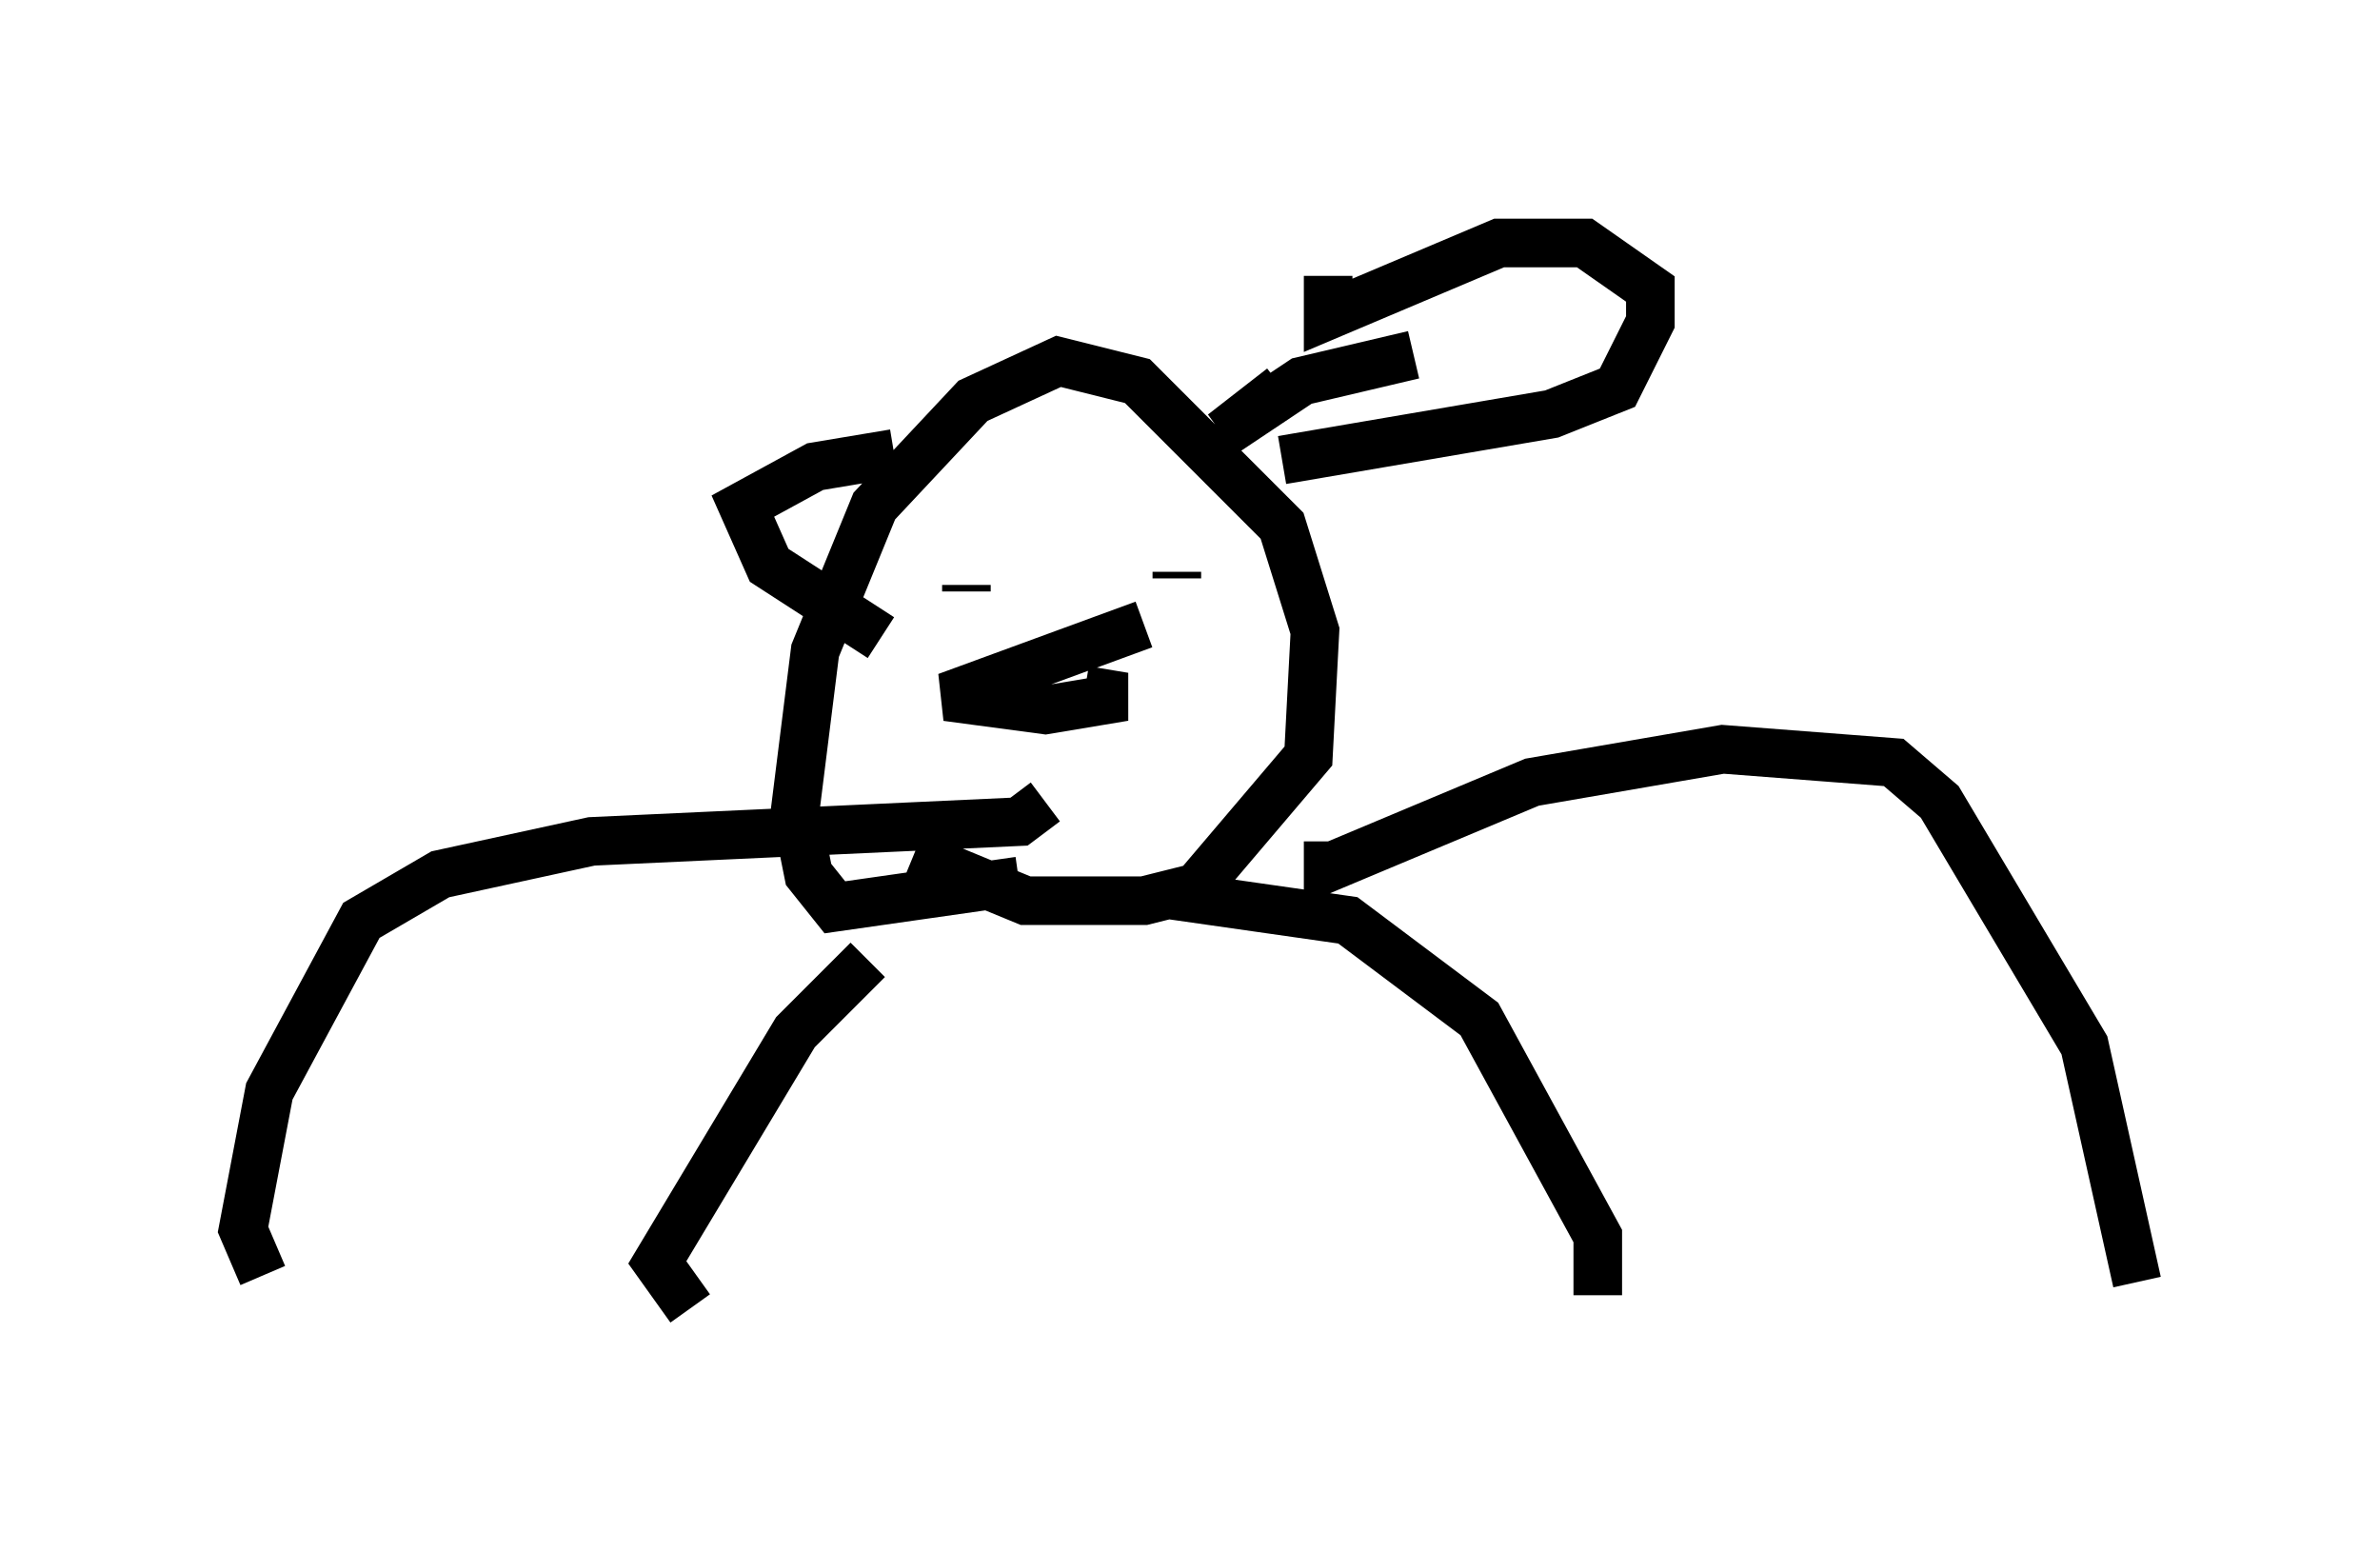 <?xml version="1.0" encoding="utf-8" ?>
<svg baseProfile="full" height="31.921" version="1.1" width="48.971" xmlns="http://www.w3.org/2000/svg" xmlns:ev="http://www.w3.org/2001/xml-events" xmlns:xlink="http://www.w3.org/1999/xlink"><defs /><rect fill="white" height="31.921" width="48.971" x="0" y="0" /><path d="M21.238, 17.584 m-0.271, 0.541 l-3.789, 0.541 -0.541, -0.677 l-0.271, -1.353 0.406, -3.248 l1.218, -2.977 2.03, -2.165 l1.759, -0.812 1.624, 0.406 l2.977, 2.977 0.677, 2.165 l-0.135, 2.571 -2.3, 2.706 l-1.083, 0.271 -2.436, 0.0 l-2.3, -0.947 m-0.677, -4.465 l-2.3, -1.488 -0.541, -1.218 l1.488, -0.812 1.624, -0.271 m8.931, -3.654 l0.0, 0.812 3.518, -1.488 l1.759, 0.0 1.353, 0.947 l0.0, 0.677 -0.677, 1.353 l-1.353, 0.541 -5.548, 0.947 m0.0, -1.488 l-1.218, 0.947 1.624, -1.083 l2.3, -0.541 m-5.548, 5.548 l-4.059, 1.488 2.03, 0.271 l1.624, -0.271 -0.812, -0.135 m1.894, -2.436 l0.0, 0.135 m-4.33, 0.135 l0.0, 0.135 m-2.03, 7.578 l-1.488, 1.488 -2.842, 4.736 l0.677, 0.947 m9.743, -8.525 l3.789, 0.541 2.706, 2.03 l2.436, 4.465 0.0, 1.218 m-5.548, -9.337 l0.0, 0.541 4.195, -1.759 l3.924, -0.677 3.518, 0.271 l0.947, 0.812 2.977, 5.007 l1.083, 4.871 m-22.463, -9.878 l-0.541, 0.406 -8.796, 0.406 l-3.112, 0.677 -1.624, 0.947 l-1.894, 3.518 -0.541, 2.842 l0.406, 0.947 " fill="none" stroke="black" stroke-width="1" /></svg>